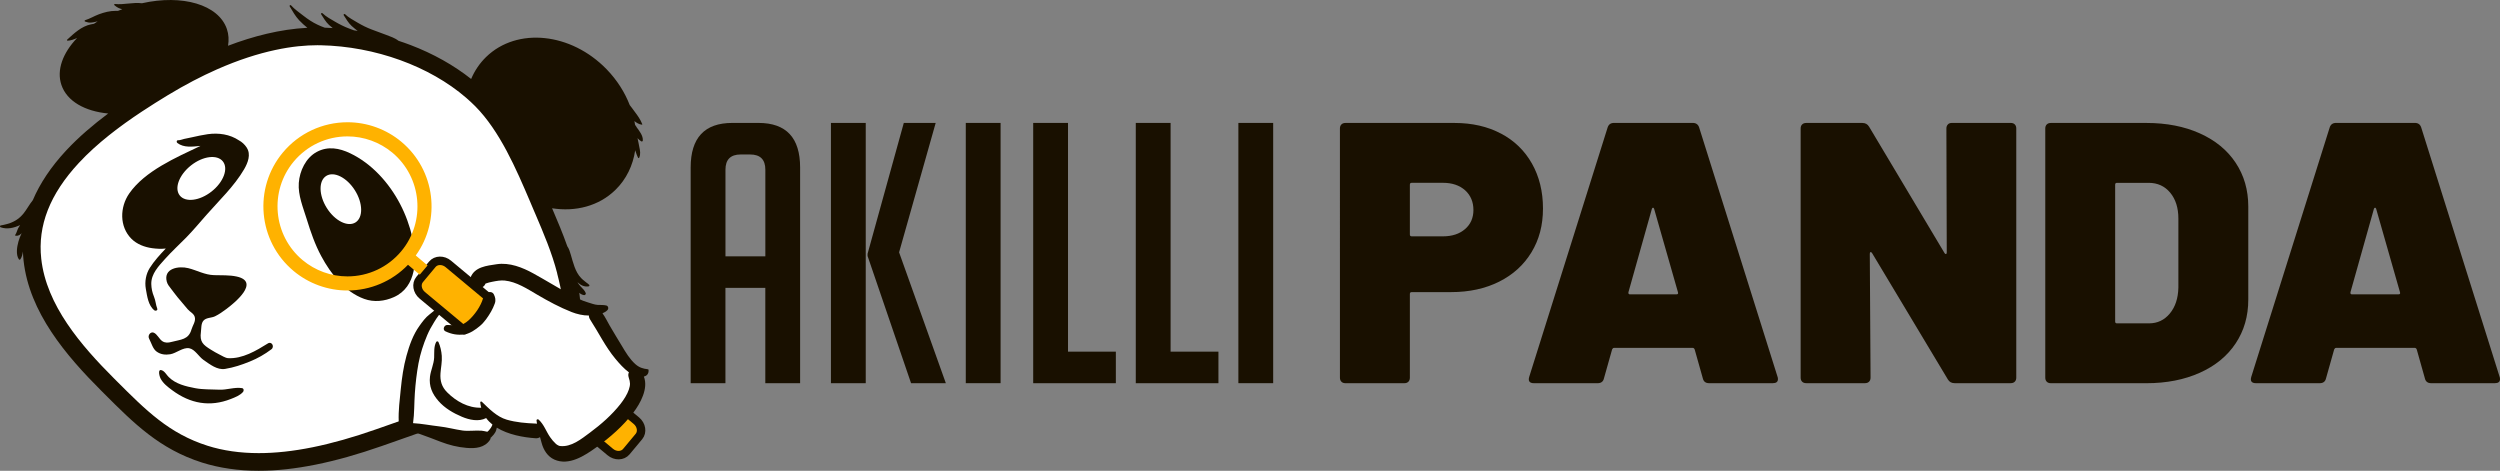 <?xml version="1.0" encoding="UTF-8"?>
<svg id="katman_2" data-name="katman 2" xmlns="http://www.w3.org/2000/svg" viewBox="0 0 822.47 154.88">
  <rect x="0" y="0" width="822.47" height="154.88" fill="#808080" stroke="none"/>
  <defs>
    <style>
      .cls-1 {
        fill: none;
        stroke: #191000;
        stroke-linecap: round;
        stroke-linejoin: round;
        stroke-width: 2.78px;
      }

      .cls-2 {
        fill: #191000;
      }

      .cls-2, .cls-3, .cls-4 {
        stroke-width: 0px;
      }

      .cls-3 {
        fill: #fff;
      }

      .cls-4 {
        fill: #ffb200;
      }
    </style>
  </defs>
  <g id="Layer_11" data-name="Layer 11">
    <g>
      <path class="cls-3" d="m188.25,90.14c-.5-1.45-1.66-2.13-2.84-2.2-.14-.45-.29-.9-.43-1.34-.13-2.17-.61-4.57-.76-5.73-.01-.19-.03-.38-.05-.57.06-1.44-.86-2.25-1.93-2.42-2.18-6.95-4.45-13.86-7.3-20.6-1.06-2.51-2.23-4.87-3.75-7.14-.42-.63-.85-1.25-1.28-1.87.21-.13.41-.28.6-.47,1.1-1.1,1.27-3.24,0-4.31-2.04-1.73-4.09-3.47-6.16-5.21-.19-.28-.39-.56-.62-.84-1.44-1.73-3.24-3.1-4.84-4.68-.74-.73-1.58-.97-2.37-.88-9.55-7.5-19.71-14.12-31.54-17.46-9.1-2.57-18.4-2.53-27.64-.79-9.64,1.81-18.89,5.23-28.06,8.62-.13.05-.25.11-.37.17-.29-.02-.6,0-.94.1-7.15,2.05-12.72,6.87-18.73,11-5.87,4.04-13.01,5.85-18.22,10.9-2.65,2.57-4.26,6.11-6.09,9.25-1.06,1.81-2.54,3.37-3.81,5.02-1.22,1.58-2.34,3.25-3.34,4.98-1.79,3.08-3.16,6.47-3.91,9.95-.61,2.81-1.13,6.18-.71,9.19-.97.16-1.25,1.36-.41,1.94-.3-.21-.04.1-.01.31.07.5.07,1.01.14,1.52.16,1.09.2,2.19.26,3.29.12,2.09.26,4.39,1.16,6.31-.33.51-.45,1.17-.21,1.93,1.37,4.4,5.16,7.18,8.12,10.47.27.31.63.51,1.02.62,4.99,7.13,9.38,14.76,16.88,19.65.46.3.91.43,1.33.44.05.07.08.12.08.12,1.67,1.68,3.26,3.43,5.13,4.9,1.73,1.36,3.46,2.74,5.15,4.15,1.62,1.35,2.99,2.96,4.58,4.35,6.07,5.29,13.79,7.27,21.64,7.87,1.17.09,1.94-.45,2.33-1.23.49.11.96.21,1.35.31,2.18.53,4.28.75,6.52.81,4.75.13,9.61-.17,14.23-1.33,2.36-.59,4.63-1.53,7-2.14,2.35-.61,4.74-1.1,7.1-1.68,4.99-1.22,9.77-2.99,14.67-4.52.65-.2,1.13-.57,1.44-1.02.29-.02.58-.05.85-.09,2.76-.4,5.39-1.49,7.9-2.67,2.99-1.41,5.64-3.52,8.21-5.55,3.85-3.03,8.57-5.06,12.93-7.25,6.97-3.51,14.28-6.76,20.22-11.93,2.98-2.59,5.55-5.99,6.73-9.78,1.26-4.06.1-8.61-1.24-12.49Z"/>
      <g>
        <path class="cls-3" d="m67.85,50.09c-1.88.79-3.64,2.02-5.07,3.53-.39.21-.77.44-1.13.7-1.72,1.24-3.06,3.27-3.51,5.42-.02.06-.04.12-.06.19-.81,1.49-1.16,3.17-.33,4.77,1.86,3.6,6.49,2.2,9.32.9,2.47-1.14,4.42-2.82,5.93-4.92.96-.73,2.23-1.64,2.97-2.68,1.23-1.72,1.57-4.07.49-5.97-1.74-3.07-5.68-3.16-8.61-1.93Z"/>
        <path class="cls-3" d="m119.22,64.68c-.66-3.56-2.37-7.66-5.67-9.53-1.57-.89-3.36-1.02-4.95-.55-1.05.17-1.92.73-2.61,1.52-.85.83-1.47,1.91-1.69,3.21-.02.1-.03.2-.05.3-.17.66-.27,1.33-.31,1.97-.24,3.81,1.16,7.45,3.48,10.4,2.33,2.96,7.82,4.96,10.64,1.53,2.04-2.48,1.7-5.9,1.16-8.84Z"/>
      </g>
      <g>
        <g>
          <path class="cls-2" d="m88.14,112.98c-3.86,2.4-8.38,5.11-13.1,4.85-.91-.05-2.05-.81-2.87-1.21-.94-.46-1.85-1-2.74-1.55-2.65-1.64-3.78-2.59-3.33-5.87.16-1.18,0-2.8.87-3.75.91-1,2.6-.82,3.76-1.39,1.32-.64,2.53-1.5,3.7-2.37,2.7-2.01,11.3-8.97,3.45-10.71-2.4-.53-5.01-.38-7.45-.46-3.1-.09-5.58-1.57-8.49-2.3-3.17-.79-8.21.04-7.08,4.42.23.89.82,1.63,1.39,2.34.71.89,1.36,1.84,2.09,2.72,1.13,1.35,2.28,2.69,3.41,4.04.73.88,1.98,1.36,2.32,2.53.41,1.42-.69,2.78-1.06,4.07-.97,3.46-3.49,3.32-6.63,4.16-1.03.28-2.01.36-2.94-.23-1.07-.68-1.7-2.38-2.9-2.84-1.04-.39-2.03.93-1.5,1.95.82,1.6,1.24,3.36,2.43,4.25,1.33,1,2.92,1.18,4.53.92,1.98-.32,4.19-2.35,6.25-1.98,1.87.33,3.16,2.78,4.68,3.83,2.09,1.44,4.51,3.4,7.12,2.97,2.87-.47,5.46-1.34,8.19-2.45,2.51-1.02,4.88-2.37,7.04-4,1.13-.85.13-2.73-1.14-1.94Z"/>
          <path class="cls-2" d="m52.37,122.16c-.17.66.22,1.91.45,2.36.85,1.64,2.4,2.8,3.86,3.88,5.93,4.39,12.37,5.58,19.27,2.86,1.41-.56,2.99-1.15,4.01-2.32.33-.38.27-1.15-.33-1.25-2.47-.4-5.05.65-7.56.51-2.67-.14-5.23.01-7.88-.5-3.04-.59-6.36-1.33-8.71-3.68-.64-.64-1.19-1.68-2.01-2.1-.68-.35-.99-.17-1.09.24Z"/>
          <path class="cls-2" d="m135.69,78.19c-.89-3.86-2.25-7.62-4.09-11.13-3.62-6.91-9.3-13.25-16.41-16.64-3.55-1.7-7.31-2.39-10.92-.47-3.66,1.94-5.69,6.27-5.97,10.24-.29,4.06,1.44,8.11,2.61,11.91,1.29,4.18,2.7,8.31,4.78,12.17,3.14,5.83,7.7,11.72,14.12,14.06,3.23,1.18,6.7.79,9.79-.59,7.49-3.34,7.67-12.67,6.09-19.55Zm-18.73-5.02c-2.55,1.61-6.78-.51-9.44-4.73-2.66-4.22-2.75-8.95-.2-10.56,2.55-1.61,6.78.51,9.44,4.73,2.66,4.22,2.75,8.95.2,10.56Z"/>
          <path class="cls-2" d="m209.42,41.79c-.17-.24-.33-.48-.49-.72-.06-.41-.14-.83-.22-1.24.71.58,1.48,1.05,2.42,1.19.09.01.22-.06.17-.17-.6-1.54-1.52-2.82-2.51-4.13-.49-.65-1.03-1.43-1.62-2.16-1.62-4.18-4.15-8.21-7.59-11.76-11.73-12.1-29.48-13.92-39.64-4.07-2.16,2.1-3.8,4.56-4.94,7.25-5.72-4.53-12.51-8.34-19.98-11.18-1.29-.49-2.6-.95-3.92-1.38-1.23-.98-2.75-1.43-4.2-2-1.54-.6-3.09-1.13-4.63-1.72-1.59-.6-3.11-1.36-4.57-2.22-1.41-.83-3.01-1.67-4.18-2.81-.22-.22-.62.07-.44.34.81,1.23,1.5,2.51,2.6,3.52.63.58,1.3,1.12,1.99,1.64-.41-.07-.82-.13-1.22-.19-.54-.2-1.08-.39-1.61-.6-1.59-.6-3.11-1.36-4.57-2.22-1.41-.83-3.01-1.67-4.18-2.81-.22-.22-.61.07-.44.34.81,1.23,1.5,2.51,2.6,3.52.38.36.79.69,1.2,1.02-.88-.06-1.75-.1-2.63-.13-.82-.3-1.63-.63-2.42-1.01-1.61-.76-3.11-1.77-4.51-2.86-1.41-1.1-2.96-2.15-4.15-3.48-.21-.24-.6.07-.44.34.98,1.62,1.82,3.2,3.14,4.6.83.88,1.74,1.69,2.68,2.45-8.99.47-17.9,2.79-26.1,5.91.32-1.89.22-3.74-.38-5.51C71.88,1.48,59.92-1.91,46.7,1.07c-2.99-.38-5.9.56-8.91.24-.2-.02-.3.26-.16.39.86.75,1.64,1.14,2.6,1.32-.48.18-.95.37-1.42.56-.25,0-.51-.01-.76-.01-1.91,0-3.72.47-5.49,1.12-1.52.56-3.02,1.49-4.55,1.95-.22.07-.24.41,0,.46.81.17.88.35,1.65.34.8,0,1.62-.22,2.39-.4.04,0,.07-.02.1-.03-.43.27-.84.54-1.25.82-.33.05-.67.11-.99.18-3.12.65-5.53,2.94-7.81,5.03-.13.12-.03.36.14.35,1.13-.07,2.15-.44,3.13-.9-4.71,4.93-6.83,10.56-5.16,15.47,1.82,5.36,7.73,8.65,15.38,9.38-4.92,3.68-9.76,7.78-13.94,12.29-4.88,5.27-8.5,10.68-10.86,16.23-1.15,1.41-2.04,3.15-3.11,4.45-2,2.45-4.44,3.33-7.46,3.86-.33.06-.27.52,0,.61,2.14.74,4.38.21,6.4-.74-.21.31-.41.62-.59.95-.4.73-.54,1.63-1.03,2.3-.09.12.03.25.15.27.87.09,1.46-.3,1.97-.84-.44.89-.8,1.83-1.07,2.8-.47,1.66-.88,4.29.15,5.78.13.19.37.19.5,0,.5-.7.7-1.63.84-2.57.03,1,.1,2,.21,3,1.88,17.08,14,31.25,25.61,42.86l.88.88c9.81,9.81,18.28,18.29,32.27,22.72,5.64,1.78,11.89,2.69,18.6,2.69h0c11.6,0,24.86-2.67,40.51-8.15,1.06-.37,2.11-.74,3.17-1.11,10.27-3.59,20.89-7.29,30.92-12.13,15.01-7.23,24.48-14.7,28.95-22.81,2.49-4.53,2.58-9.68,1.92-14.34.47.39.99.7,1.6.76.33.03.65-.37.52-.69-.35-.85-.99-1.45-1.62-2.1-.44-.46-.8-.96-1.11-1.48,1.02.97,2.24,1.63,3.71,1.38.23-.04.31-.38.14-.53-.86-.75-1.84-1.36-2.63-2.19-1.01-1.05-1.68-2.36-2.18-3.71-.47-1.29-.83-2.61-1.21-3.93-.25-.87-.58-2.02-1.16-2.82-1.51-4.28-3.27-8.44-5.01-12.51,7.71,1.21,15.34-.71,20.78-5.99,3.66-3.55,5.82-8.12,6.56-13.09.3.83.54,1.69.96,2.47.07.12.29.14.35,0,.53-1.17.31-2.32.05-3.55-.21-1-.36-1.96-.59-2.9.37.4.77.76,1.24,1.05.23.13.48-.04.5-.28.12-1.64-1.18-3.17-2.08-4.43Zm-26.13,48.13c1.35,5.33,3.21,12.64.28,17.95-3.87,7.02-12.49,13.69-26.37,20.38-9.74,4.69-20.2,8.35-30.31,11.88-1.06.37-2.12.74-3.17,1.11-15.02,5.27-27.64,7.83-38.58,7.83-6.11,0-11.77-.81-16.84-2.42-12.64-4-20.26-11.63-29.91-21.28l-.89-.89c-10.89-10.89-22.25-24.08-23.93-39.37-1.2-10.93,2.84-21.24,12.37-31.51,6.01-6.48,13.54-12.13,20.67-16.85,2.98-1.97,5.88-3.78,8.58-5.42,5.76-3.49,11.14-6.27,16.13-8.48,14.44-6.39,25.59-7.97,33.08-7.97.37,0,.73,0,1.1.01,17.93.37,35.85,6.9,47.85,17.27,1.05.91,2.05,1.84,3.01,2.8,8.06,8.14,13.41,20.48,18.1,31.51.11.25.21.5.32.76.33.79.67,1.57.99,2.33l.32.74c2.72,6.36,5.52,12.93,7.23,19.63Z"/>
          <path class="cls-2" d="m81.18,48.56c-.73-1.09-1.6-1.85-2.55-2.37-3.02-2.02-6.69-2.55-10.32-2.04-1.7.24-3.38.62-5.05.99-.89.2-1.79.36-2.67.56-.65.14-1.33.47-2,.44-.53-.03-.59.63-.24.9,2.15,1.65,5.04,1.2,7.61.96-8.02,3.82-18.3,8.23-23.46,15.67-3.1,4.48-3.25,10.88.73,14.88,1.81,1.81,4.35,2.76,6.84,3.1,1.33.18,2.95.3,4.47.11-1.89,1.98-3.82,4.1-5.26,6.37-1.27,2-1.72,4.56-1.31,6.88.44,2.45.81,5.52,2.81,7.08.39.31,1.17.04.95-.55-.52-1.39-.51-2.58-1.08-3.96-.55-1.31-.85-2.72-.88-4.14-.06-3.4,2.46-5.94,4.56-8.29,2.18-2.44,4.64-4.67,6.93-7.01,2.32-2.38,4.43-4.91,6.62-7.4,4.26-4.85,9.17-9.47,12.44-15.07,1.21-2.08,2.32-4.89.84-7.1Zm-11.57,14.44c-3.92,3.09-8.61,3.67-10.48,1.3-1.87-2.37-.2-6.8,3.72-9.89,3.92-3.09,8.61-3.67,10.48-1.3,1.87,2.37.2,6.8-3.72,9.89Z"/>
        </g>
        <g>
          <g>
            <path class="cls-4" d="m157.88,95.8c-.59-.52-1.23-.98-1.85-1.46-.34-.26-1.13-.93-.5-.38-.12-.11-.25-.19-.37-.28-.7-.81-1.39-1.63-2.07-2.45-1.96-2.38-7.77-7.22-10.8-4-.32.34-.38.72-.27,1.12-.93-.12-1.58.54-1.43,1.48,0,0,0,.01,0,.02-.73.04-1.25.62-1.45,1.32-.82.05-1.61.52-1.79,1.43-.04.2-.05.38-.05.55,0,0-.01-.01-.02-.02-.02.15,0,.3.03.45-.11-.42-.1.8-.1.77.02.79.18,1.55.52,2.26.82,1.71,2.49,2.4,4.08,3.23,1.64.86,3.02,1.81,4.38,3.06,1.48,1.36,3.22,2.41,4.65,3.8,1.2,1.17,2.77.64,3.56-.4.11-.01.23-.03.34-.07.95-.26,1.51-.92,1.74-1.72,1.11-.42,1.95-1.56,2.02-2.75.85-.53,1.45-1.44,1.45-2.56,0-1.45-1.04-2.53-2.06-3.42Z"/>
            <path class="cls-4" d="m210.27,142.11c-.06-1.37-.79-2.45-1.73-3.34-1.1-2.05-3.87-2.94-5.81-.4-.49.64-.59,1.29-.45,1.88-.12.15-.23.32-.32.51-.1.21-.18.42-.24.62-1.01.04-1.85.72-2.22,1.59-.83-.16-1.9.27-1.78,1.3.31,2.7,2.35,6.37,5.62,5.47,1.1-.3,1.79-1.11,2.15-2.08,1.01-.05,1.89-.48,2.45-1.6,1.57-.59,2.41-2.33,2.34-3.95Z"/>
          </g>
          <path class="cls-3" d="m208.98,126.31c-.25-2.4-1.92-4.17-3.47-5.86-.3-.33-.64-.57-.98-.74-.02-.05-.03-.1-.05-.14-1.86-4.44-4.04-8.63-6.39-12.82-1.03-1.84-2.46-3.22-4.38-4.08-.3-.13-.81-.24-1.36-.26-1.92-2.06-4.78-2.53-7.58-3.22-1.7-.42-3.08-1.65-4.43-2.7-1.63-1.27-3.32-2.28-5.21-3.12-1.75-.77-3.67-1.11-5.52-1.56-1.42-.34-2.75-.83-4.21-.99-1.35-.15-3.01.28-3.88,1.4-.02,0-.04-.02-.06-.02-.1-.05-.19-.09-.29-.14-.01,0-.02,0-.03,0-.3-.26-.71-.39-1.2-.24-.04.01-.08.02-.11.04-.65.2-1.08.65-1.18,1.32-.3-.2-.6-.39-.91-.56-.37-.21-.82-.2-1.18-.03l5.42,4.5-2.7,3.04c-.03.05-.07.11-.1.16-.63,1.02-1.22,2.04-1.82,3.08-.27.48-.52,1.17-.84,1.78-.3.18-.59.37-.79.49-.89.55-1.82,1.04-2.73,1.56l-1.59,1.79-.99-.8c-.15.02-.29.03-.29.04-.03-.07-.06-.15-.09-.24-.02-.06-.04-.1-.06-.16l-5.94-4.84c-.31.12-.6.28-.87.49-.63.47-.96,1.18-1.13,1.94-.1.05-.21.11-.3.2-1.98,1.73-3.29,4.75-3.9,7.26-.38,1.57-.21,3.19-.43,4.77-.21,1.54-.6,2.99-1,4.49-.83,3.14-.97,6.42-1.59,9.6-.36,1.84-.37,3.63.16,5.29-.6.36-.84,1.07-.55,1.86.32.88,1.21,1.28,2.01,1.63.76.33,1.82.53,2.67.29.34-.06.67-.18.97-.34,1.41,1.33,3.51,2.31,5.08,2.78,2.81.84,6.08.54,8.98.71,2.69.16,5.29-.36,7.28-2.29,1.14-1.11,2.09-2.77,2.54-4.46,1.3.99,2.43,2.19,3.85,3.04,1.87,1.12,4.17,1.34,6.27,1.69,1.39.23,2.85.79,4.29.88.36.64.78,1.26,1.19,1.85,1.48,2.11,3.83,3.38,6.37,3.59,2.38.2,4.85-.93,6.83-2.14,1.76-1.08,4.78-2.98,5.38-5.06.05-.18.08-.36.1-.53.9-.61,1.73-1.35,2.41-1.95,1.9-1.68,3.41-3.7,5.19-5.51,1.81-1.83,3.45-4.08,3.17-6.78Z"/>
          <g>
            <path class="cls-2" d="m146.56,109.01c1.99.95,4.05,1.32,6.23,1,1.86-.28,3.65-1.57,5.06-2.74,1.51-1.24,2.72-3.07,3.7-4.75.49-.84.88-1.74,1.22-2.65.43-1.15.15-2.08-.28-2.99-.5-1.05-1.77-.96-2.53-.33-.01,0-.15.1-.41.32-.35.35-.49.76-.61,1.22-.19.67-.47,1.34-.77,1.97-.67,1.39-1.55,2.68-2.56,3.84-.97,1.12-1.9,2.02-3.23,2.72-1.53.8-3.61.26-5.25.29-1.06.02-1.64,1.61-.57,2.11Z"/>
            <path class="cls-2" d="m213.41,121.78c-.01-.18-.13-.28-.3-.3-1.6-.2-2.78-.54-4.07-1.67-1.84-1.63-3.16-3.83-4.4-5.92-1.35-2.28-2.78-4.51-4.09-6.82-.76-1.33-1.44-2.76-2.34-4,.63-.25,1.2-.59,1.64-1.06.45-.48.29-1.35-.4-1.51-.93-.22-1.89-.14-2.84-.19-1.06-.06-2.11-.52-3.12-.8-2.24-.63-4.39-1.79-6.41-2.9-3.88-2.14-7.65-4.46-11.52-6.6-3.67-2.03-7.92-3.72-12.16-3.08-3.27.5-7.27.85-8.61,4.41-1.06,2.83,3.68,4.84,4.9,2.06.02-.04.03-.08.03-.1.02,0,.04-.01.07-.02.69-.27,1.44-.43,2.17-.58,1.35-.27,2.79-.53,4.08-.4,3.87.39,7.49,2.77,10.75,4.68,3.63,2.13,7.37,4.15,11.29,5.69,1.7.67,3.78,1.16,5.67,1.14-.02.4.09.85.39,1.31,2.81,4.32,5,8.93,8.32,12.92,1.31,1.58,2.77,3.21,4.45,4.46-.23.44-.29.99-.08,1.65.55,1.71.58,2.4.05,4.03-.49,1.51-1.64,3.32-2.75,4.73-2.82,3.59-6.36,6.69-10.02,9.4-2.83,2.09-6.16,4.87-9.9,4.42-.32-.04-.91-.33-1.33-.71-.74-.67-1.31-1.37-1.88-2.18-1.36-1.94-1.99-4.14-3.8-5.8-.23-.21-.73-.09-.69.28.04.36.09.72.15,1.08-.13-.03-.27-.05-.42-.05-3.19-.12-6.44-.39-9.52-1.28-3.26-.94-5.83-3.62-8.2-5.9-.18-.17-.56-.06-.53.22.06.61.17,1.19.32,1.74-4.25.15-8.25-2.09-11.2-5.06-1.8-1.81-2.37-3.76-2.19-6.3.14-1.93.56-3.75.42-5.7-.11-1.52-.47-3.17-1.1-4.56-.13-.29-.6-.27-.74,0-.82,1.57-.6,3.39-.67,5.12-.09,2.15-1.11,4.15-1.37,6.28-.38,3.16.74,5.66,2.79,8.01,2.06,2.36,4.89,4,7.74,5.2,2.44,1.03,5.49,1.69,7.95.42.59.8,1.29,1.51,2.07,2.14-.26.75-.69,1.39-1.3,2.03-.12.12-.25.23-.38.33-.07-.02-.16-.03-.26-.05-.55-.1-1.08-.26-1.63-.3-2.06-.15-4.38.21-6.28-.06-2.56-.37-5.06-1.06-7.63-1.35-2.85-.32-5.75-.91-8.64-1.07.46-3.23.36-6.58.59-9.85.23-3.29.6-6.59,1.2-9.83.6-3.21,1.6-6.27,2.87-9.27.62-1.47,1.39-2.87,2.24-4.22.49-.78.95-1.56,1.52-2.28.46-.59.94-1.03,1.1-1.78.07-.32-.15-.67-.5-.66-1.38.04-2.51,1.3-3.56,2.08-1.35,1.01-2.41,2.48-3.38,3.84-2.08,2.9-3.3,6.38-4.24,9.79-.99,3.59-1.51,7.27-1.88,10.97-.34,3.45-.82,7.12-.68,10.59.02.55.24,1.03.56,1.4-.05.27.04.55.38.69,1.97.86,4.04,1.42,6.07,2.12,2.3.79,4.54,1.69,6.81,2.55,2.79,1.06,5.51,1.75,8.5,2,2.91.25,5.95-.02,7.7-2.63.19-.29.26-.73.28-1.06-.04.58.03.26.35-.03.43-.38.77-.86,1.07-1.33.28-.44.44-1.01.55-1.61,3.72,2.29,8.67,3.21,12.77,3.49.6.04,1.08-.11,1.45-.38.17.63.35,1.26.52,1.9.61,2.31,1.95,4.49,4.19,5.49,4.79,2.15,10.01-1.29,13.8-4.02,4.52-3.26,8.81-6.99,12.2-11.44,2.29-3.01,4.99-7.92,3.46-11.83.94-.25,1.63-.9,1.54-2.15Z"/>
          </g>
          <path class="cls-1" d="m205.76,135.4l3.6,3c1.69,1.41,2.06,3.74.84,5.21l-4.16,4.99c-1.23,1.47-3.59,1.52-5.27.11l-5.4-4.51"/>
          <path class="cls-1" d="m152.73,108.66l-13.82-11.52c-1.69-1.41-2.06-3.74-.84-5.21l4.16-4.99c1.23-1.47,3.59-1.52,5.27-.11l13.54,11.29"/>
          <path class="cls-4" d="m132.04,46.64c-4.96-4.14-11.25-6.42-17.71-6.42-8.24,0-16,3.63-21.27,9.95-9.77,11.72-8.19,29.2,3.53,38.98,4.96,4.14,11.25,6.42,17.71,6.42,7.57,0,14.73-3.06,19.93-8.46l3.86,3.26,2.57-3.04-3.88-3.28c8.4-11.67,6.47-28.06-4.74-37.41Zm-17.73,44.29c-5.37,0-10.6-1.9-14.74-5.34-9.75-8.13-11.07-22.69-2.94-32.44,4.39-5.26,10.84-8.28,17.7-8.28,5.37,0,10.6,1.9,14.74,5.34,9.75,8.13,11.07,22.69,2.94,32.44-4.39,5.26-10.84,8.28-17.7,8.28Z"/>
        </g>
      </g>
      <g>
        <g>
          <path class="cls-2" d="m238.67,126.07h-11.45V55.11c0-9.78,4.57-14.67,13.71-14.67h8.59c9.14,0,13.71,4.89,13.71,14.67v70.96h-11.45v-31.36h-13.12v31.36Zm13.12-41.74v-28.5c0-3.34-1.67-5.01-5.01-5.01h-3.1c-3.34,0-5.01,1.67-5.01,5.01v28.5h13.12Z"/>
          <path class="cls-2" d="m284.82,126.07h-11.45V40.44h11.45v85.62Zm26.36,0h-11.45l-14.31-41.86v-.72l11.92-43.05h10.49l-12.04,42.57,15.38,43.05Z"/>
          <path class="cls-2" d="m317.73,126.07V40.44h11.45v85.62h-11.45Z"/>
          <path class="cls-2" d="m367.1,126.07h-27.19V40.44h11.45v75.25h15.74v10.38Z"/>
          <path class="cls-2" d="m400.85,126.07h-27.19V40.44h11.45v75.25h15.74v10.38Z"/>
          <path class="cls-2" d="m407.41,126.07V40.44h11.45v85.62h-11.45Z"/>
        </g>
        <g>
          <path class="cls-2" d="m493.79,43.93c4.4,2.32,7.81,5.63,10.22,9.91,2.4,4.28,3.61,9.19,3.61,14.74s-1.26,10.27-3.79,14.43c-2.53,4.16-6.08,7.38-10.64,9.66-4.57,2.28-9.83,3.43-15.78,3.43h-12.97c-.41,0-.61.2-.61.61v27.52c0,.57-.16,1.02-.49,1.35-.33.33-.78.49-1.35.49h-19.33c-.57,0-1.02-.16-1.35-.49-.33-.33-.49-.77-.49-1.35V42.28c0-.57.16-1.02.49-1.34.32-.33.77-.49,1.35-.49h35.84c5.79,0,10.89,1.16,15.29,3.49Zm-11.8,31.44c1.83-1.59,2.75-3.69,2.75-6.3s-.92-4.85-2.75-6.48c-1.84-1.63-4.26-2.45-7.28-2.45h-10.27c-.41,0-.61.2-.61.61v16.39c0,.41.2.61.61.61h10.27c3.02,0,5.44-.8,7.28-2.39Z"/>
          <path class="cls-2" d="m560.21,124.48l-2.69-9.54c-.16-.33-.37-.49-.61-.49h-25.93c-.25,0-.45.17-.61.49l-2.69,9.54c-.24,1.06-.94,1.59-2.08,1.59h-20.92c-1.47,0-2-.69-1.59-2.08l25.81-82.08c.33-.98,1.02-1.47,2.08-1.47h25.93c1.06,0,1.75.49,2.08,1.47l25.81,82.08c.08.16.12.41.12.73,0,.9-.57,1.35-1.71,1.35h-20.92c-1.14,0-1.83-.53-2.08-1.59Zm-23.97-27.64h15.29c.49,0,.65-.25.49-.73l-7.83-27.4c-.08-.24-.2-.37-.37-.37s-.29.12-.37.37l-7.71,27.4c-.08.49.08.73.49.73Z"/>
          <path class="cls-2" d="m640.82,40.93c.32-.33.77-.49,1.35-.49h19.33c.57,0,1.02.16,1.34.49.33.33.49.78.49,1.34v81.95c0,.57-.16,1.02-.49,1.35-.33.33-.78.49-1.34.49h-18.47c-.98,0-1.71-.41-2.2-1.22l-24.95-41.59c-.16-.24-.33-.35-.49-.31-.16.04-.25.23-.25.55l.25,40.73c0,.57-.16,1.02-.49,1.35-.33.33-.78.49-1.34.49h-19.33c-.57,0-1.02-.16-1.35-.49-.33-.33-.49-.77-.49-1.35V42.28c0-.57.16-1.02.49-1.34s.77-.49,1.35-.49h18.47c.98,0,1.71.41,2.2,1.22l24.83,41.59c.16.25.33.35.49.31.16-.04.24-.22.24-.55l-.12-40.73c0-.57.16-1.02.49-1.34Z"/>
          <path class="cls-2" d="m673.36,125.58c-.33-.33-.49-.77-.49-1.35V42.28c0-.57.16-1.02.49-1.34.33-.33.78-.49,1.35-.49h31.44c6.61,0,12.46,1.14,17.55,3.42,5.1,2.29,9.03,5.5,11.8,9.67,2.77,4.16,4.16,8.97,4.16,14.43v30.58c0,5.46-1.39,10.27-4.16,14.43-2.77,4.16-6.71,7.38-11.8,9.66-5.1,2.28-10.95,3.43-17.55,3.43h-31.44c-.57,0-1.02-.16-1.35-.49Zm23.12-19.2h10.52c2.77,0,5.06-1.08,6.85-3.24,1.79-2.16,2.73-4.99,2.81-8.5v-22.75c0-3.5-.9-6.34-2.69-8.5-1.8-2.16-4.16-3.24-7.1-3.24h-10.4c-.41,0-.61.2-.61.61v45.01c0,.41.2.61.61.61Z"/>
          <path class="cls-2" d="m797.76,124.48l-2.69-9.54c-.16-.33-.37-.49-.61-.49h-25.93c-.25,0-.45.17-.61.49l-2.69,9.54c-.24,1.06-.94,1.59-2.08,1.59h-20.92c-1.47,0-2-.69-1.59-2.08l25.81-82.08c.33-.98,1.02-1.47,2.08-1.47h25.93c1.06,0,1.75.49,2.08,1.47l25.81,82.08c.08.16.12.41.12.73,0,.9-.57,1.35-1.71,1.35h-20.92c-1.14,0-1.84-.53-2.08-1.59Zm-23.98-27.64h15.29c.49,0,.65-.25.49-.73l-7.83-27.4c-.08-.24-.2-.37-.37-.37s-.29.12-.37.37l-7.71,27.4c-.08.49.08.73.49.73Z"/>
        </g>
      </g>
    </g>
  </g>
</svg>